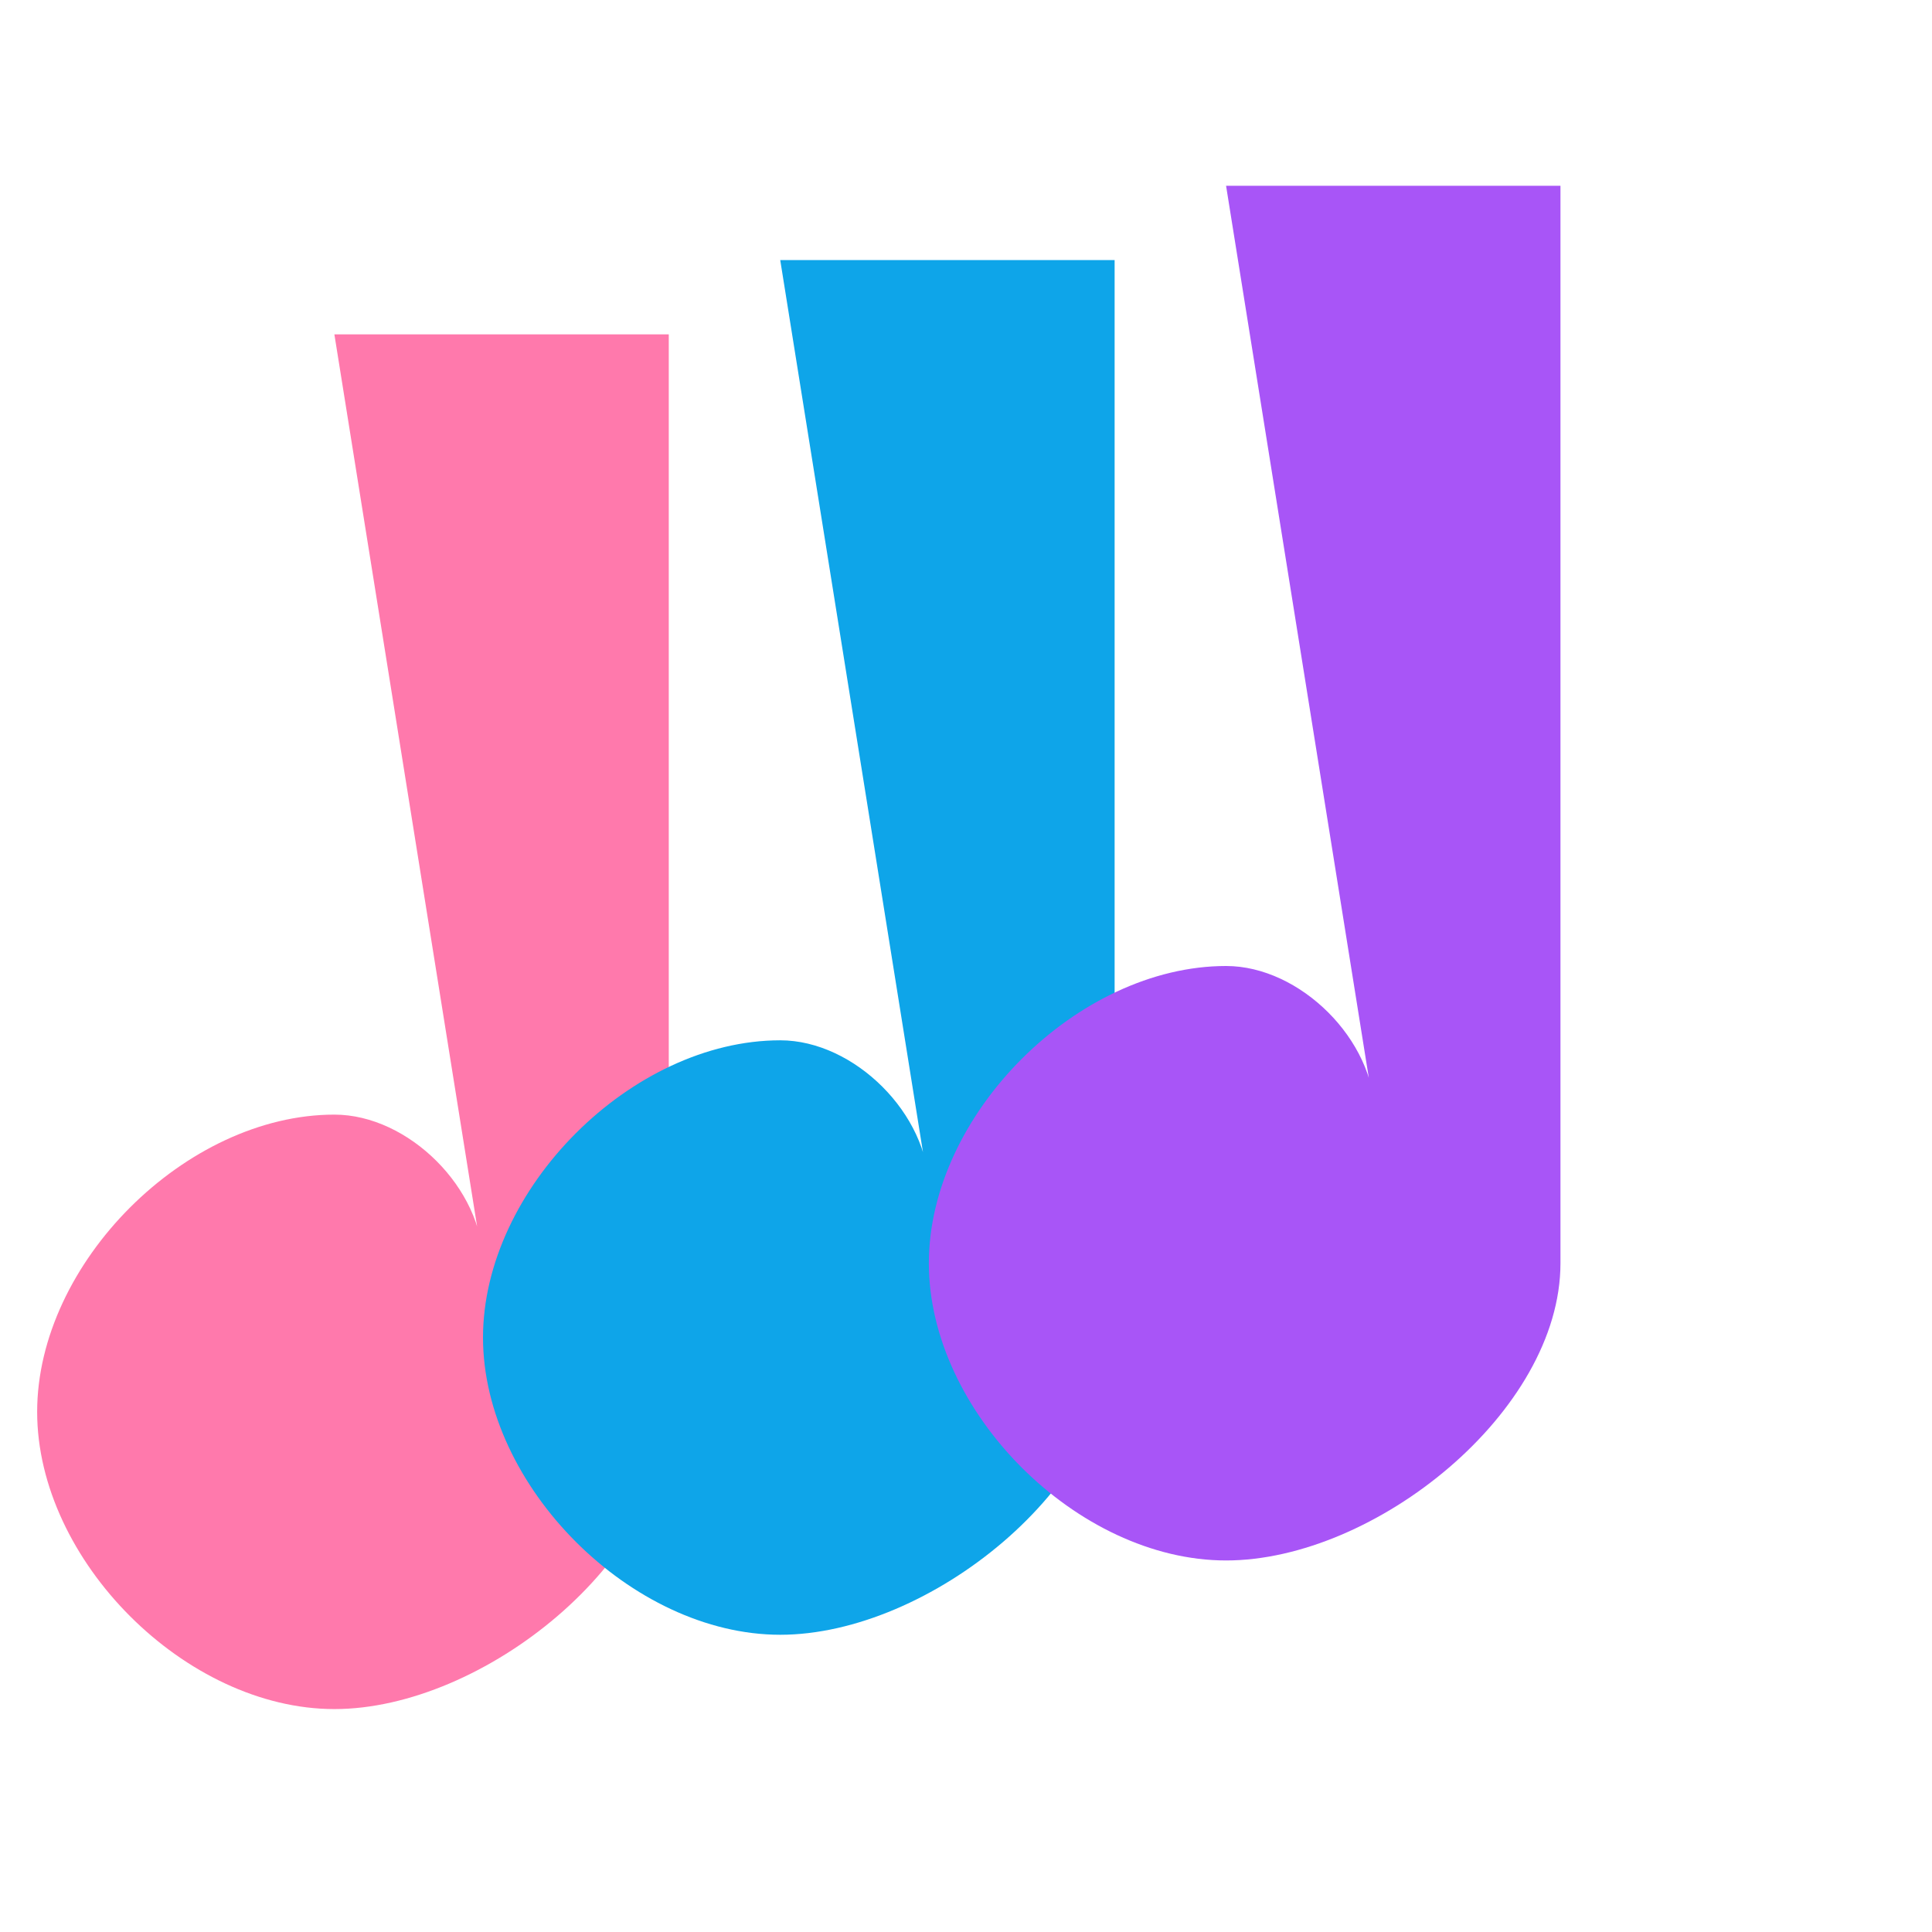 <svg xmlns="http://www.w3.org/2000/svg" viewBox="0 0 520 520" width="512" height="512" shape-rendering="geometricPrecision" text-rendering="geometricPrecision" image-rendering="optimizeQuality">

  <rect width="520" height="520" fill="none"></rect>
  <!-- favicon for chordvisa -->
  <!-- Pink (Intro) -->
  <path d="M90 90 L180 90 L180 380 C180 420 130 460 90 460 C50 460 10 420 10 380 C10 340 50 300 90 300 C110 300 130 320 130 340 Z" fill="#FF79AC"></path>

  <!-- Blue (Main / Leader) -->
  <path d="M210 70 L300 70 L300 360 C300 400 250 440 210 440 C170 440 130 400 130 360 C130 320 170 280 210 280 C230 280 250 300 250 320 Z" fill="#0EA5E9"></path>

  <!-- Purple (Outro / Fade out) -->
  <path d="M330 50 L420 50 L420 340 C420 380 370 420 330 420 C290 420 250 380 250 340 C250 300 290 260 330 260 C350 260 370 280 370 300 Z" fill="#A855F7"></path>
</svg>
